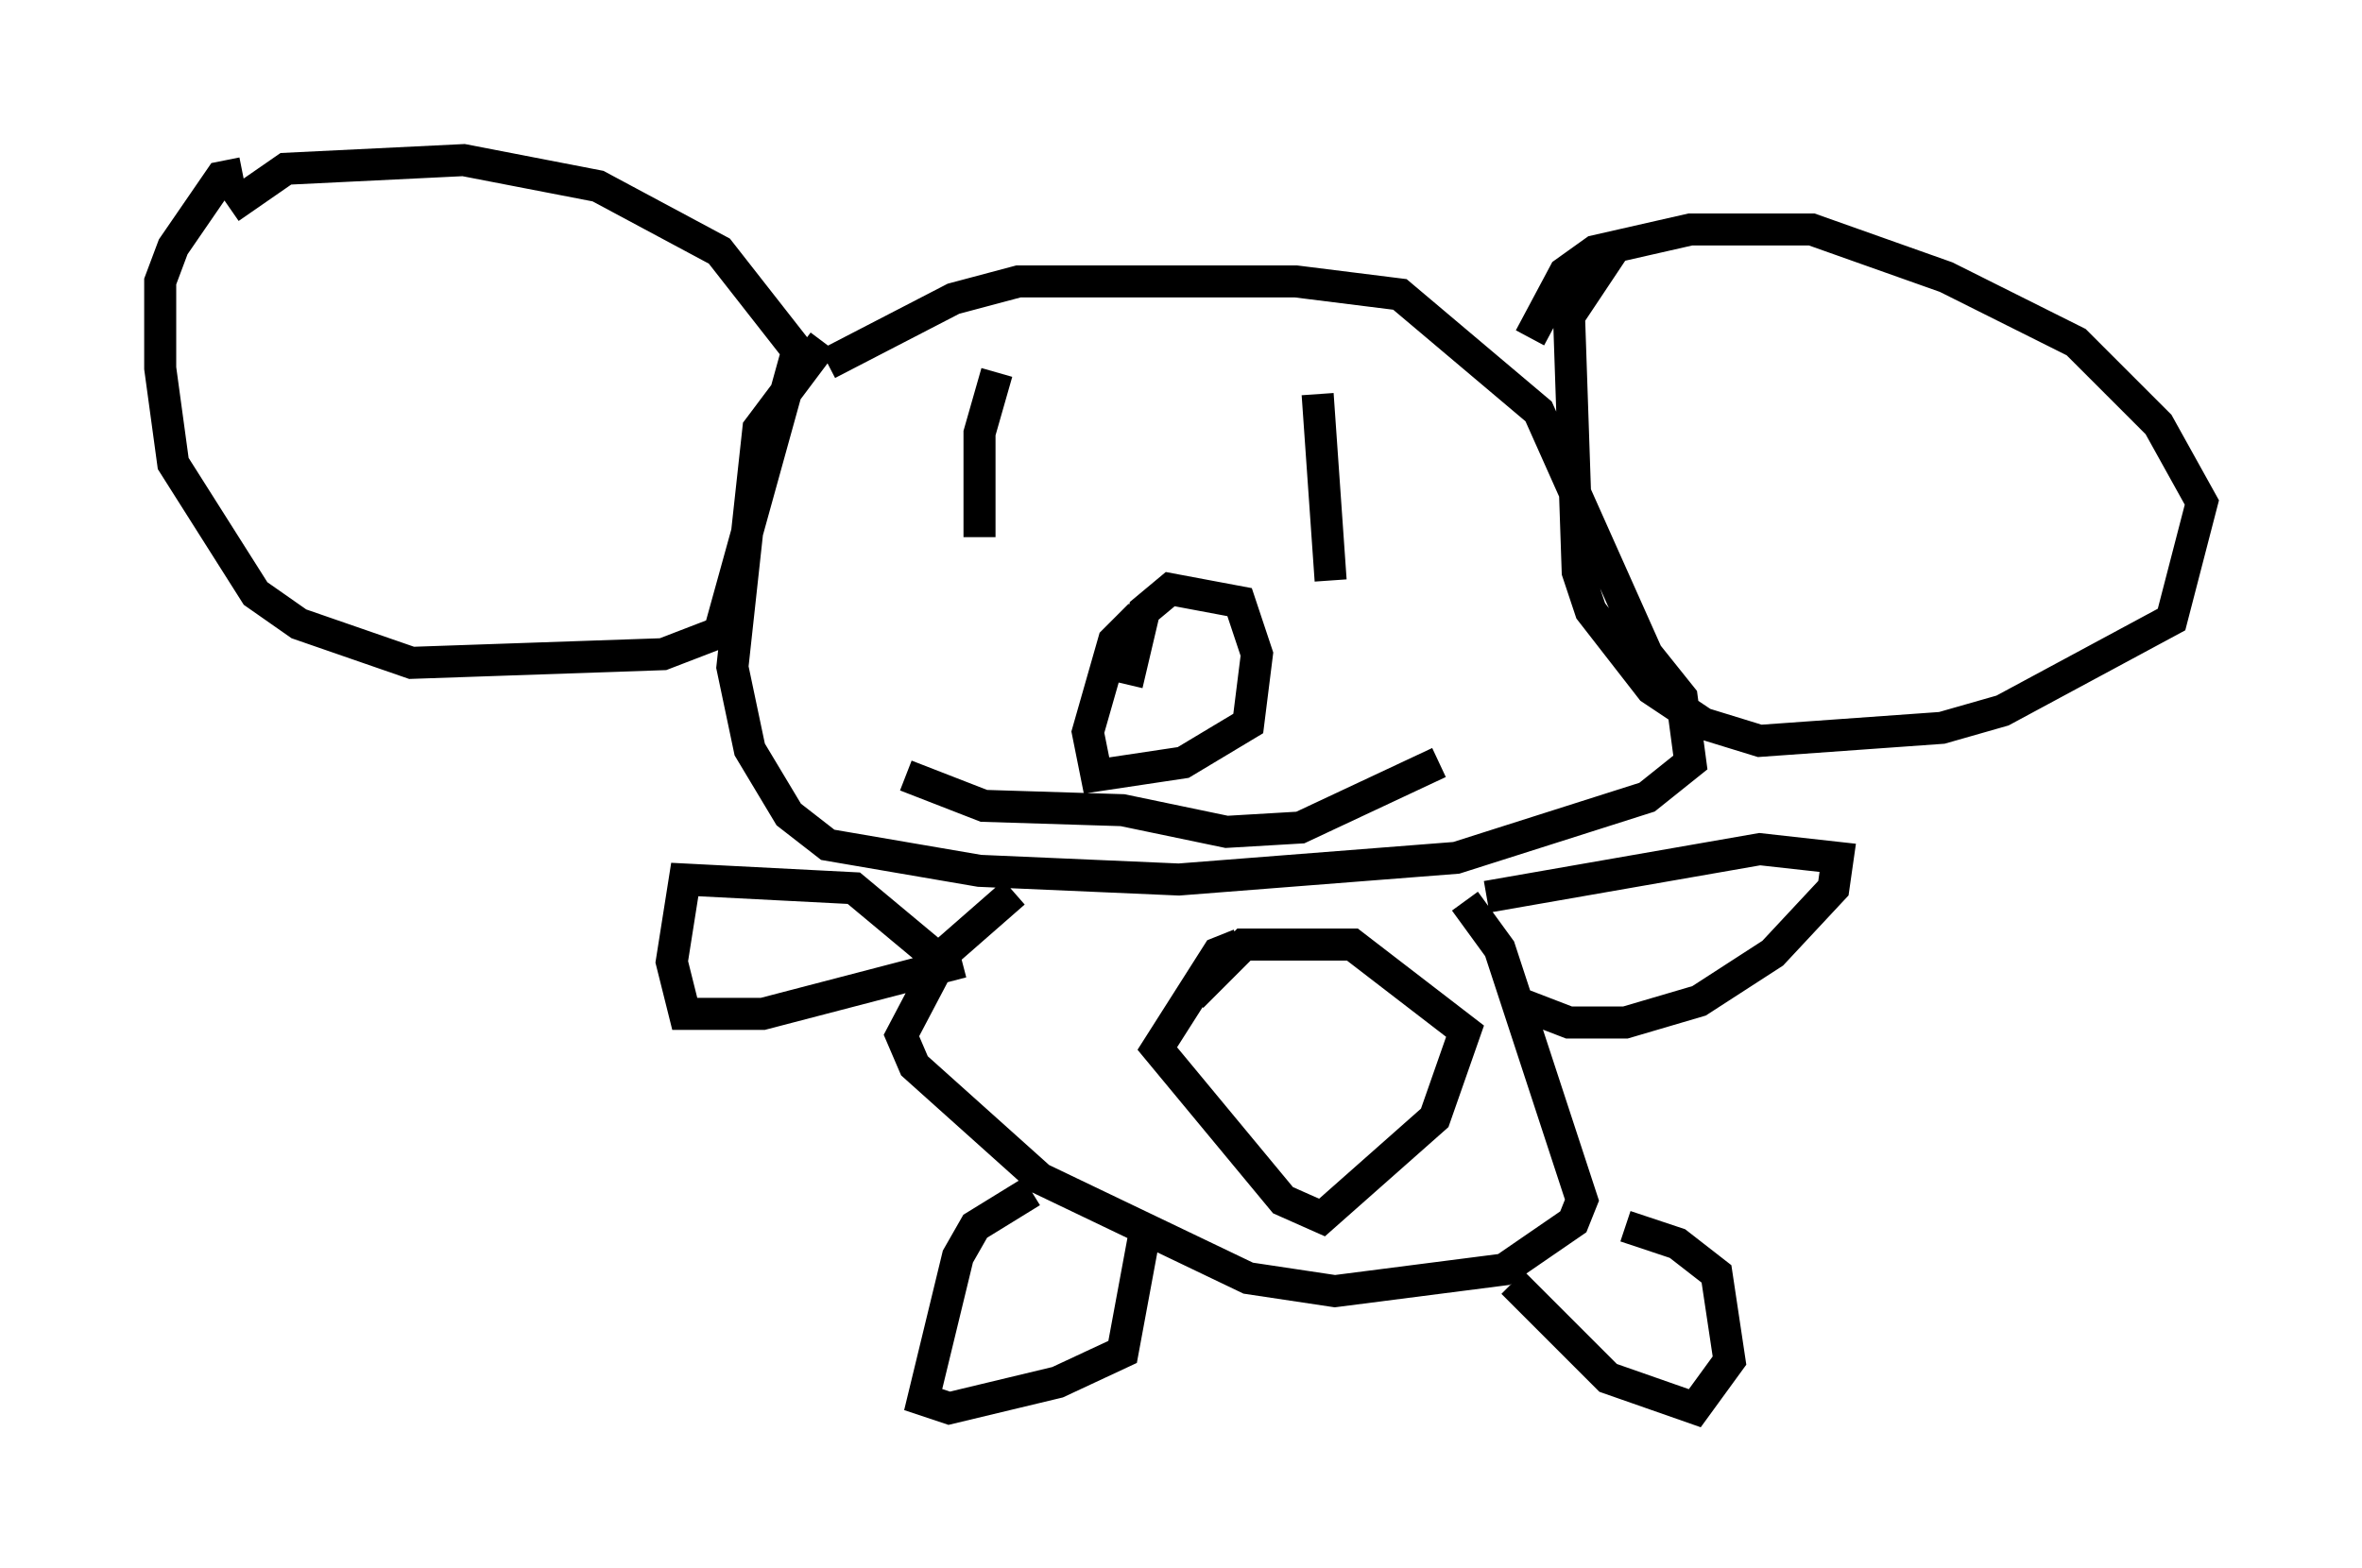 <?xml version="1.0" encoding="utf-8" ?>
<svg baseProfile="full" height="48.971" version="1.1" width="73.734" xmlns="http://www.w3.org/2000/svg" xmlns:ev="http://www.w3.org/2001/xml-events" xmlns:xlink="http://www.w3.org/1999/xlink"><defs /><rect fill="white" height="48.971" width="73.734" x="0" y="0" /><path d="M46.136, 31.251 m0.0, 0.0 m-38.971, -24.763 l1.759, -1.218 5.548, -0.271 l4.195, 0.812 3.789, 2.03 l2.436, 3.112 -2.436, 8.796 l-1.759, 0.677 -7.848, 0.271 l-3.518, -1.218 -1.353, -0.947 l-2.571, -4.059 -0.406, -2.977 l0.0, -2.706 0.406, -1.083 l1.488, -2.165 0.677, -0.135 m40.189, 5.142 l1.083, -2.03 0.947, -0.677 l2.977, -0.677 3.789, 0.0 l4.195, 1.488 4.059, 2.03 l2.571, 2.571 1.353, 2.436 l-0.947, 3.654 -5.277, 2.842 l-1.894, 0.541 -5.683, 0.406 l-1.759, -0.541 -1.624, -1.083 l-1.894, -2.436 -0.406, -1.218 l-0.271, -7.984 1.353, -2.03 m-24.628, 2.842 l-2.03, 2.706 -0.812, 7.442 l0.541, 2.571 1.218, 2.03 l1.218, 0.947 4.736, 0.812 l6.225, 0.271 8.66, -0.677 l5.954, -1.894 1.353, -1.083 l-0.271, -2.03 -1.083, -1.353 l-3.383, -7.578 -4.33, -3.654 l-3.248, -0.406 -8.66, 0.0 l-2.03, 0.541 -3.924, 2.03 m5.819, 16.509 l-2.165, 1.894 -1.353, 2.571 l0.406, 0.947 3.924, 3.518 l6.495, 3.112 2.706, 0.406 l5.277, -0.677 2.165, -1.488 l0.271, -0.677 -2.571, -7.848 l-1.083, -1.488 m0.677, -0.135 l8.525, -1.488 2.436, 0.271 l-0.135, 0.947 -1.894, 2.03 l-2.3, 1.488 -2.3, 0.677 l-1.759, 0.0 -1.759, -0.677 m-12.043, -9.878 l0.541, -2.3 0.812, -0.677 l2.165, 0.406 0.541, 1.624 l-0.271, 2.165 -2.03, 1.218 l-2.706, 0.406 -0.271, -1.353 l0.812, -2.842 0.812, -0.812 m-4.465, -7.578 l-0.541, 1.894 0.0, 3.248 m10.555, -4.465 l0.406, 5.819 m-12.314, 5.819 l0.0, 0.0 m-0.947, 0.271 l2.436, 0.947 4.33, 0.135 l3.248, 0.677 2.3, -0.135 l4.33, -2.03 m-15.832, 5.954 l-2.436, -2.03 -5.277, -0.271 l-0.406, 2.571 0.406, 1.624 l2.436, 0.0 6.225, -1.624 m2.165, 7.172 l-1.759, 1.083 -0.541, 0.947 l-1.083, 4.465 0.812, 0.271 l3.383, -0.812 2.03, -0.947 l0.677, -3.654 m11.502, 1.488 l2.977, 2.977 2.706, 0.947 l1.083, -1.488 -0.406, -2.706 l-1.218, -0.947 -1.624, -0.541 m-13.532, -7.172 l1.624, -1.624 3.383, 0.0 l3.518, 2.706 -0.947, 2.706 l-3.518, 3.112 -1.218, -0.541 l-3.924, -4.736 1.894, -2.977 l0.677, -0.271 " fill="none" stroke="black" stroke-width="1" /></svg>